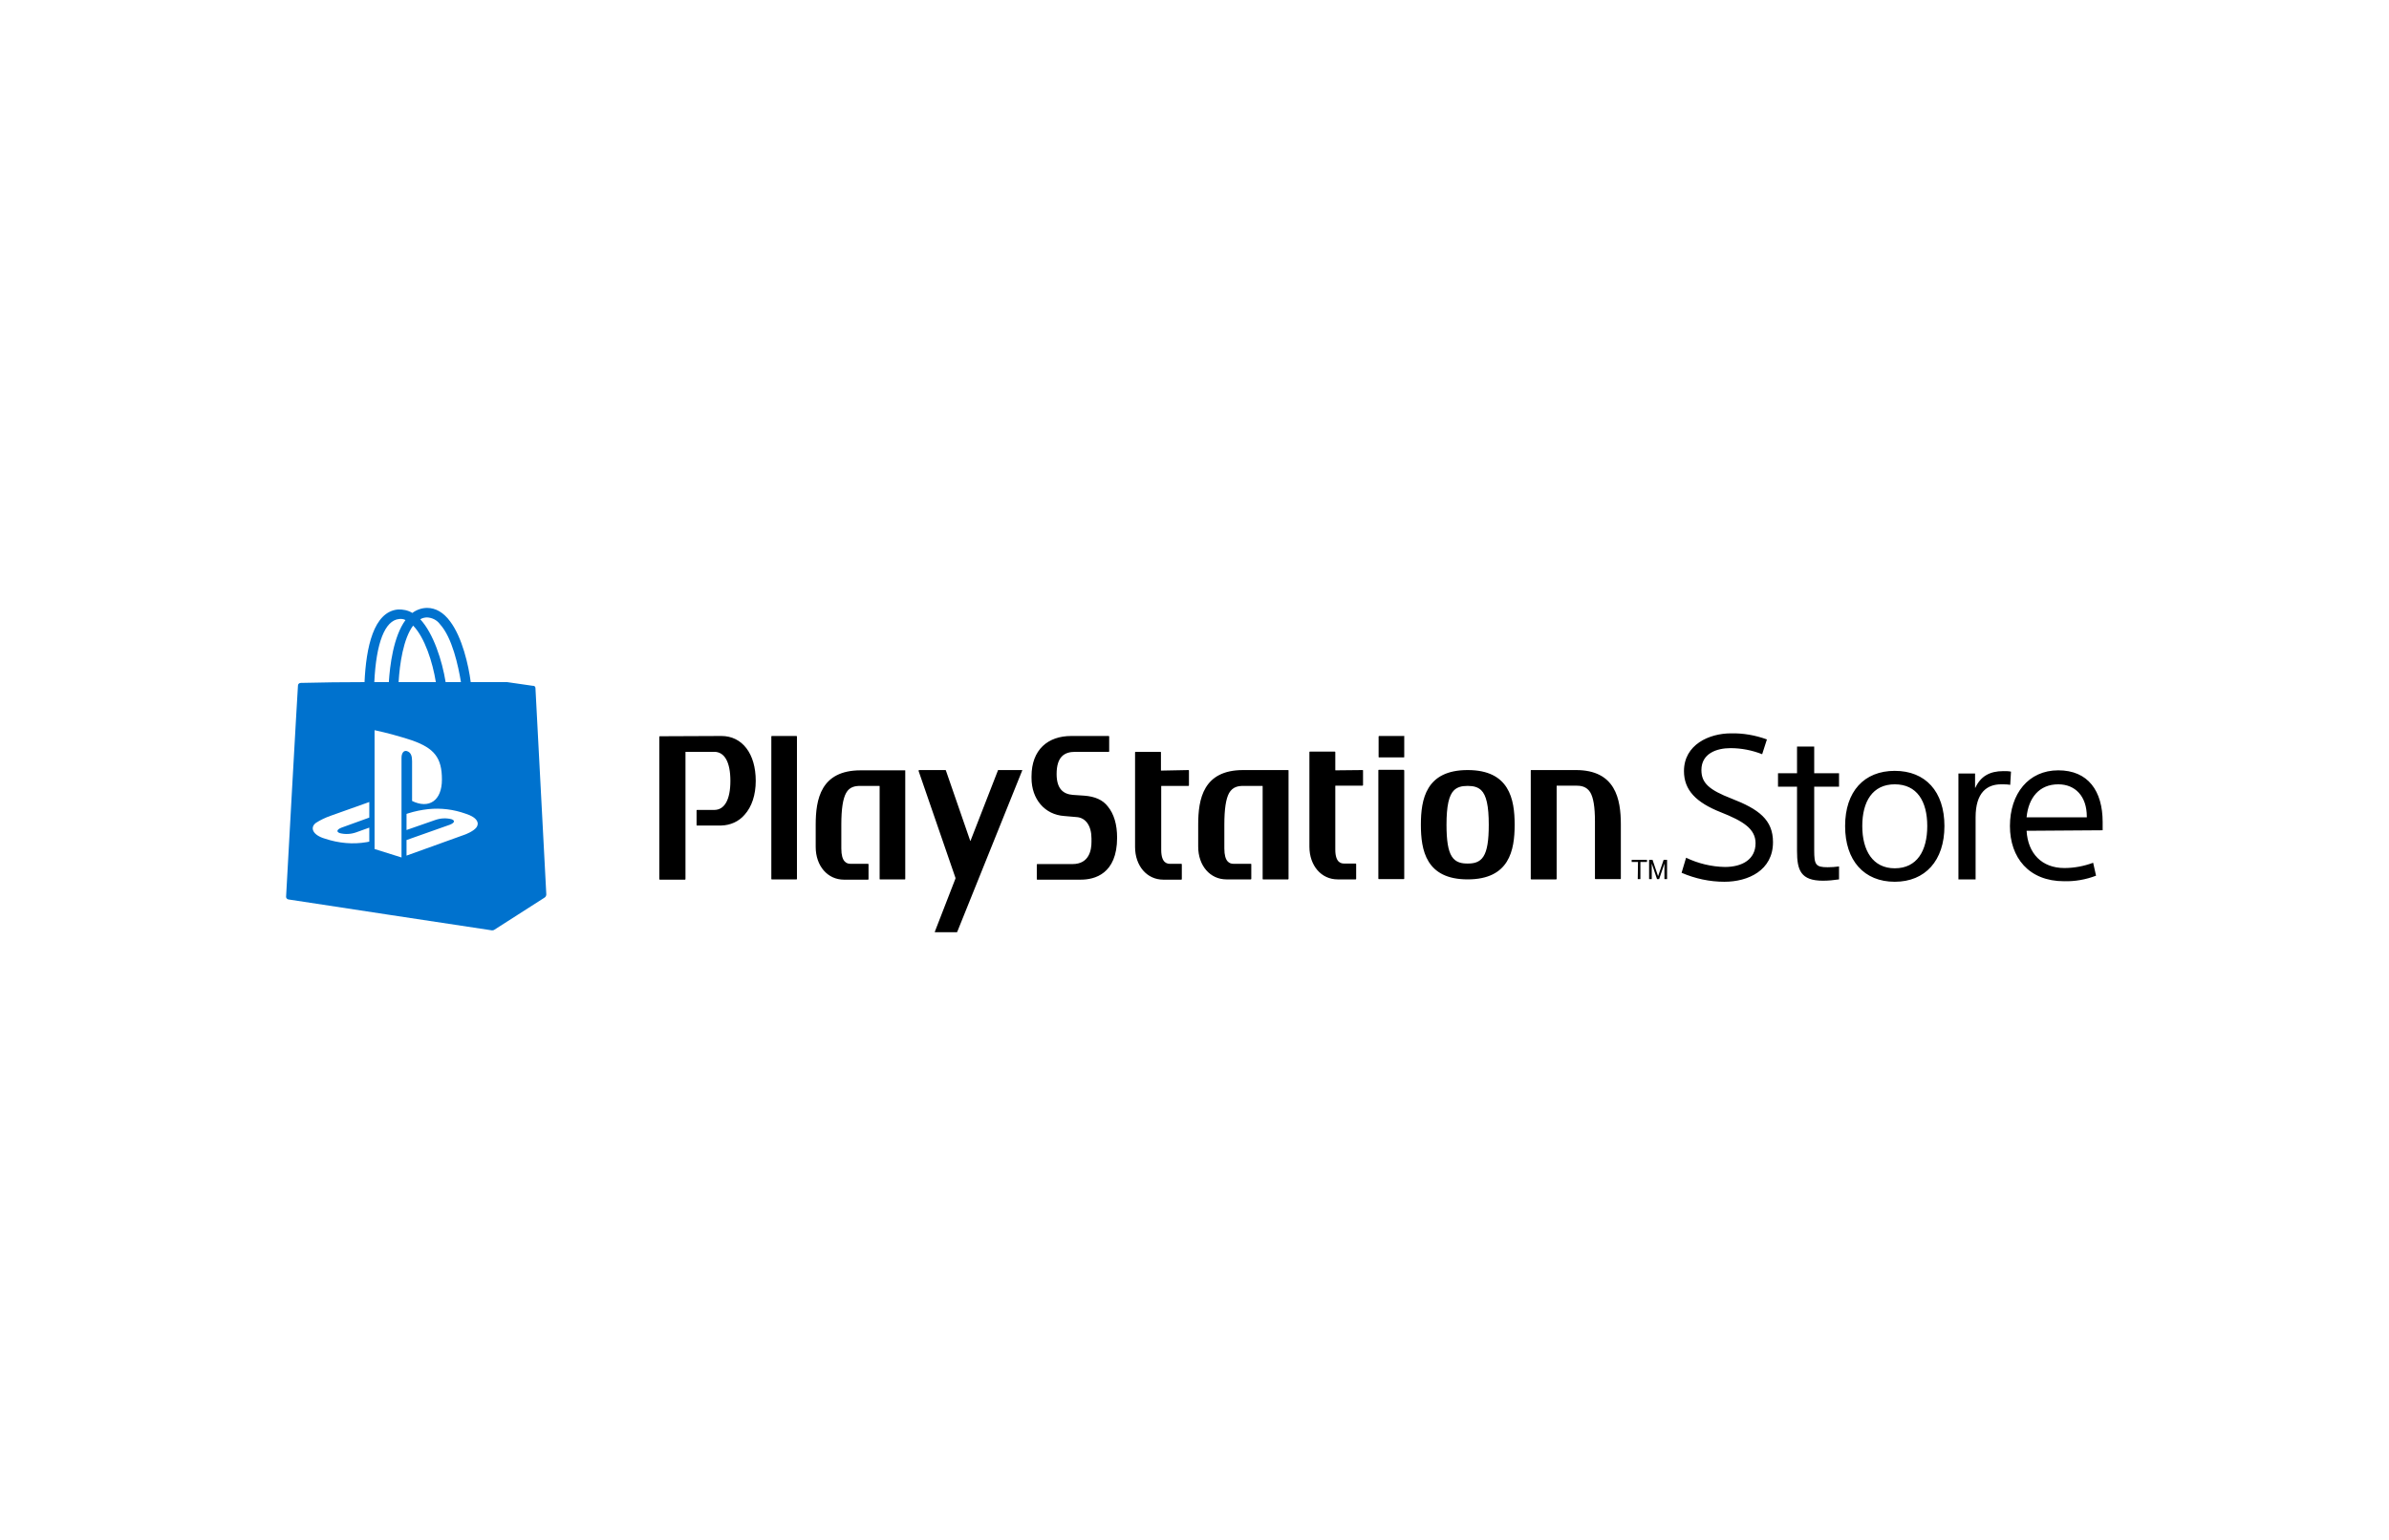 <?xml version="1.0" encoding="utf-8"?>
<!-- Generator: Adobe Illustrator 25.0.1, SVG Export Plug-In . SVG Version: 6.00 Build 0)  -->
<svg version="1.0" id="Layer_1" xmlns="http://www.w3.org/2000/svg" xmlns:xlink="http://www.w3.org/1999/xlink" x="0px" y="0px"
	 viewBox="0 0 904.4 583.1" style="enable-background:new 0 0 904.4 583.1;" xml:space="preserve">
<style type="text/css">
	.st0{fill-rule:evenodd;clip-rule:evenodd;fill:#0072CE;}
	.st1{clip-path:url(#SVGID_2_);}
	.st2{fill-rule:evenodd;clip-rule:evenodd;}
</style>
<path class="st0" d="M202.7,260.5c0-0.5-0.5-0.9-1-0.8c0,0,0,0,0,0l-9.7-1.4h-0.3h-13.5c-0.8-6.3-3.2-16.9-7.8-23
	c-2.5-3.4-5.5-5.1-8.7-5.1c-2,0-4,0.7-5.6,1.9c-1.6-1-3.6-1.4-5.5-1.3c-9.2,0.9-12,14.4-12.6,27.5c-8,0-16.1,0.1-24.1,0.3
	c-0.6,0-1.1,0.4-1.1,1c-0.2,3.7-1.1,18.1-2.3,40.3c-1.3,23.5-2,36.3-2.2,39.7c0,0.5,0.4,0.9,0.9,1l38.7,5.9l38.3,5.8
	c0.3,0,0.6,0,0.9-0.2l0,0L206,340c0.6-0.3,0.9-0.9,0.8-1.6L202.7,260.5z M161.7,233.8c1.9,0.1,3.7,1,4.8,2.5c4.7,5.1,7,15.9,8,22
	h-5.8c-1.3-8.1-4.6-18.4-9.6-23.8C159.9,234,160.9,233.8,161.7,233.8L161.7,233.8z M156.4,236.9c4.4,4.5,7.4,13.9,8.6,21.4h-14.1
	C151.3,251.4,152.7,241.8,156.4,236.9L156.4,236.9z M139.8,309.6l-10.5,3.8c-1.8,0.7-2.1,1.6-0.6,2.1c2,0.5,4.1,0.4,6.1-0.3l5-1.8
	v5.3l-1,0.2c-5.2,0.9-10.6,0.4-15.7-1.3c-4.9-1.4-5.8-4.3-3.5-6c1.7-1.1,3.6-2,5.6-2.7l14.6-5.2V309.6z M151.1,234.4
	c0.8-0.1,1.7,0,2.4,0.4c-4.6,6.3-5.9,17.3-6.3,23.5h-5.5C142.4,243.5,145.7,234.9,151.1,234.4L151.1,234.4z M152,287v37.7l-10.2-3.2
	v-45c4.7,1,9.4,2.3,14,3.8c8.6,3,11.5,6.6,11.5,14.9c0,8.1-5,11.2-11.3,8.1v-15c0-1.8-0.3-3.4-2-3.9C152.8,284.1,152,285.2,152,287
	L152,287z M180.3,313.4c-1.2,1.5-4.2,2.6-4.2,2.6l-22.2,8v-5.9l16.4-5.8c1.8-0.7,2.1-1.6,0.6-2.1c-2-0.5-4.1-0.4-6.1,0.3l-10.9,3.8
	v-6.1l0.6-0.2c2.5-0.8,5-1.3,7.6-1.6c4.8-0.5,9.6,0.1,14.1,1.7C181,309.6,181.5,311.9,180.3,313.4L180.3,313.4z"/>
<g>
	<defs>
		<rect id="SVGID_1_" x="242.4" y="276.1" width="561.5" height="78.4"/>
	</defs>
	<clipPath id="SVGID_2_">
		<use xlink:href="#SVGID_1_"  style="overflow:visible;"/>
	</clipPath>
	<g class="st1">
		<path class="st2" d="M627.3,332.9l-2-5.9v5.9h-1v-7.3h1.3l2.1,6.2l2.1-6.2h1.3v7.3h-1V327l-2,5.9H627.3z M620.1,326.4h-2.4v-0.8
			h5.8v0.8H621v6.5h-1L620.1,326.4L620.1,326.4z M767.2,314.6c0.5,8.6,5.8,14.1,14.3,14.1c3.7,0,7.4-0.7,10.9-2l1.1,4.9
			c-3.9,1.5-8,2.2-12.1,2.1c-13.4,0-20.5-9-20.5-20.9c0-12.2,7-21.1,18.3-21.1s16.8,7.8,16.8,19.6v3.1L767.2,314.6z M767.2,309.5
			h22.8v-0.3c0-7.7-4.4-12.2-10.8-12.2C772,297,767.9,302.1,767.2,309.5L767.2,309.5z M761,297.2c-1.1-0.2-2.2-0.2-3.4-0.2
			c-5.4,0-9.7,3.1-9.7,12.5v23.5h-6.5v-40.1h6.3v5.4h0.1c2-4.3,5.4-6.3,10.6-6.3c1,0,2,0,2.9,0.2L761,297.2z M717.3,333.9
			c-11.6,0-18.8-8-18.8-21.1s7.2-20.9,18.8-20.9s18.8,7.8,18.8,20.9S728.8,333.9,717.3,333.9z M717.3,297c-8.4,0-12.3,6.5-12.3,15.8
			s4,16,12.3,16c8.4,0,12.3-6.6,12.3-16S725.7,297,717.3,297z M673.1,292.8h7.2v-10.1h6.5v10.1h9.4v5.1h-9.4v24
			c0,5.5,0.5,6.5,5.1,6.5c1.4,0,2.9-0.1,4.3-0.3v4.9c-2,0.3-4.1,0.5-6.1,0.5c-8.4,0-9.8-4-9.8-11.2v-24.4h-7.2L673.1,292.8z
			 M667.1,285.6c-3.8-1.5-7.9-2.3-12-2.3c-5.2,0-11,2-11,8.3c0,4.9,2.9,7.5,11.4,10.8c10.3,4,15.7,8,15.7,16.5
			c0,10.7-9.4,15-18.4,15c-5.6,0-11.1-1.2-16.2-3.4l1.7-5.7c4.6,2.2,9.6,3.4,14.7,3.5c6.6,0,11.6-2.9,11.6-9
			c0-5.5-4.8-8.4-13.1-11.7c-9.4-3.7-14-8.4-14-15.6c0-10,9.5-14.3,17.8-14.3c4.6-0.1,9.2,0.7,13.6,2.3L667.1,285.6z M348,291.6h9.9
			c0.1,0,0.2,0.1,0.2,0.2l9.2,26.6c0,0.1,0.1,0.1,0.1,0l10.4-26.7c0-0.1,0.1-0.2,0.2-0.1h8.9c0.1,0,0.1,0.1,0.1,0.1l-24.6,61.1
			c0,0.1-0.1,0.2-0.2,0.2h-8.2c-0.1,0-0.1,0-0.1-0.1c0,0,0,0,0-0.1l7.8-20.1c0-0.1,0-0.2,0-0.3l-14-40.6
			C347.8,291.7,347.8,291.7,348,291.6C347.9,291.6,347.9,291.6,348,291.6L348,291.6z M555.6,291.6c15.8,0,17.8,11,17.8,20.7
			s-2,20.7-17.8,20.7c-15.8,0-17.7-11.1-17.7-20.7S539.8,291.6,555.6,291.6L555.6,291.6z M561.6,324.3c1.4-2.2,2-6,2-12
			c0-7.1-0.9-11.2-2.9-13.1c-1.2-1.1-2.7-1.6-5.1-1.6c-2.4,0-3.9,0.5-5.1,1.6c-2,1.9-2.9,6-2.9,13.1v0c0,6,0.6,9.8,2,12
			c1.5,2.4,3.9,2.7,6,2.7S560.1,326.7,561.6,324.3L561.6,324.3z M596.6,291.6c15,0,17,11,17,20.6v20.5c0,0.1-0.1,0.2-0.2,0.2H604
			c-0.1,0-0.2-0.1-0.2-0.2c0,0,0-21.4,0-21.6c0-5.6-0.6-9.1-1.8-11.1c-1.4-2.2-3.5-2.5-5.4-2.5h-7.2c0,0-0.1,0-0.1,0.1v35.2
			c0,0.1-0.1,0.2-0.2,0.2h-9.4c-0.1,0-0.2-0.1-0.2-0.2v-41c0-0.1,0-0.1,0.1-0.2c0,0,0,0,0,0L596.6,291.6L596.6,291.6z M531.4,278.6
			c0.1,0,0.2,0.1,0.2,0.2l0,0v7.8c0,0.1,0,0.1-0.1,0.2c0,0,0,0,0,0h-9.4c-0.1,0-0.1,0-0.2-0.1c0,0,0,0,0,0v-7.8
			c0-0.1,0.1-0.2,0.2-0.2l0,0H531.4z M531.4,291.6c0.1,0,0.2,0.1,0.2,0.1c0,0,0,0,0,0v41c0,0.1-0.1,0.2-0.2,0.2h-9.4
			c-0.1,0-0.2-0.1-0.2-0.2v-41c0-0.1,0.1-0.2,0.2-0.2l0,0H531.4z M515.8,291.6c0.1,0,0.1,0,0.2,0.1c0,0,0,0,0,0v5.6
			c0,0.1-0.1,0.2-0.2,0.2c0,0-7.1,0-10.2,0c0,0-0.1,0-0.1,0.1v24.1c0,5.3,2.5,5.3,3.5,5.3h4.2c0.1,0,0.2,0.1,0.2,0.2c0,0,0,0,0,0
			v5.6c0,0.1-0.1,0.2-0.2,0.2l0,0h-6.8c-6.2,0-10.7-5.2-10.7-12.4v-35.8c0-0.1,0.1-0.2,0.2-0.2h9.4c0.1,0,0.2,0.1,0.2,0.2v6.8
			c0,0,0,0.1,0.1,0.1L515.8,291.6z M449.9,291.6c0.1,0,0.2,0,0.2,0.2v5.6c0,0.1-0.1,0.2-0.2,0.2c0,0-7.1,0-10.2,0c0,0-0.1,0-0.1,0.1
			v24.1c0,5.3,2.5,5.3,3.5,5.3h4.1c0.1,0,0.2,0.1,0.2,0.2v5.6c0,0.1-0.1,0.2-0.2,0.2h-6.8c-6.2,0-10.7-5.2-10.7-12.4v-35.8
			c0-0.1,0.1-0.2,0.2-0.2h9.4c0.1,0,0.2,0.1,0.2,0.2v6.8l0,0c0,0,0,0.1,0,0.1L449.9,291.6z M487.8,291.8v41c0,0.1-0.1,0.2-0.2,0.2
			c0,0,0,0,0,0h-9.4c-0.1,0-0.2-0.1-0.2-0.1c0,0,0,0,0,0v-35.2c0,0,0-0.1-0.1-0.1c0,0,0,0,0,0h-7.2c-1.9,0-4,0.3-5.4,2.7
			c-1.2,2.2-1.8,6-1.8,12v9c0,5.1,2,5.8,3.5,5.8h6.5c0.1,0,0.2,0.1,0.2,0.1c0,0,0,0,0,0v5.6c0,0.1-0.1,0.2-0.2,0.2h-9.2
			c-6.2,0-10.7-5.2-10.7-12.4v-8.4c0-9.6,1.9-20.6,17-20.6h16.8C487.8,291.6,487.9,291.7,487.8,291.8L487.8,291.8L487.8,291.8z
			 M410.5,301.3c4,0.3,7,1.6,8.9,4.1c2.3,2.8,3.5,6.8,3.5,11.8c0,13.8-8.6,15.9-13.7,15.9h-16.5c-0.1,0-0.2-0.1-0.2-0.1c0,0,0,0,0,0
			v-5.6c0-0.1,0.1-0.2,0.2-0.2H406c6.4,0,7.2-5.4,7.2-8.4v-1.3c0-4.8-2.2-7.9-5.7-8.1l-4.6-0.4c-7.4-0.5-12.4-6.4-12.4-14.4V294
			c0-10.2,6.3-15.3,15-15.3h14.2c0.1,0,0.2,0.1,0.2,0.2l0,0v5.6c0,0.1-0.1,0.2-0.1,0.2c0,0,0,0,0,0h-12.8c-4,0-7,1.8-7,8.4
			c0,5.7,2.6,7.6,6.1,7.9L410.5,301.3L410.5,301.3z M342.7,291.8v41c0,0.1,0,0.1-0.1,0.2c0,0,0,0,0,0h-9.4c-0.1,0-0.2,0-0.2-0.1
			c0,0,0,0,0,0v-35.2c0,0,0-0.1-0.1-0.1h-7.2c-1.9,0-4.1,0.3-5.4,2.7c-1.2,2.2-1.8,6-1.8,12v9c0,5.1,2,5.8,3.5,5.8h6.6
			c0.1,0,0.2,0.1,0.2,0.2c0,0,0,0,0,0v5.6c0,0.1-0.1,0.2-0.2,0.2h-9.1c-6.2,0-10.7-5.2-10.7-12.4v-8.4c0-9.6,1.9-20.6,17-20.6h16.8
			C342.6,291.6,342.7,291.7,342.7,291.8C342.7,291.8,342.7,291.8,342.7,291.8L342.7,291.8z M301.5,278.7c0.1,0,0.2,0.1,0.2,0.2l0,0
			v53.9c0,0.1-0.1,0.2-0.1,0.2c0,0,0,0,0,0h-9.4c-0.1,0-0.2-0.1-0.2-0.1c0,0,0,0,0,0v-54c0-0.1,0.1-0.2,0.2-0.2L301.5,278.7
			L301.5,278.7z M273.1,278.7c7.9,0,13,6.7,13,17c0,5.3-1.5,9.8-4.2,12.8c-2.2,2.6-5.4,4-8.8,4.1h-9.2c-0.1,0-0.2,0-0.2-0.1
			c0,0,0,0,0,0v-5.6c0-0.1,0.1-0.2,0.2-0.2h6.5c3.9,0,6.1-3.9,6.1-11s-2.2-11-6.1-11h-10.8c0,0-0.1,0-0.1,0.1v48.1
			c0,0.1-0.1,0.2-0.2,0.2l0,0h-9.5c-0.1,0-0.2-0.1-0.2-0.2v-53.9c0-0.1,0.1-0.2,0.2-0.2L273.1,278.7z"/>
	</g>
</g>
</svg>
